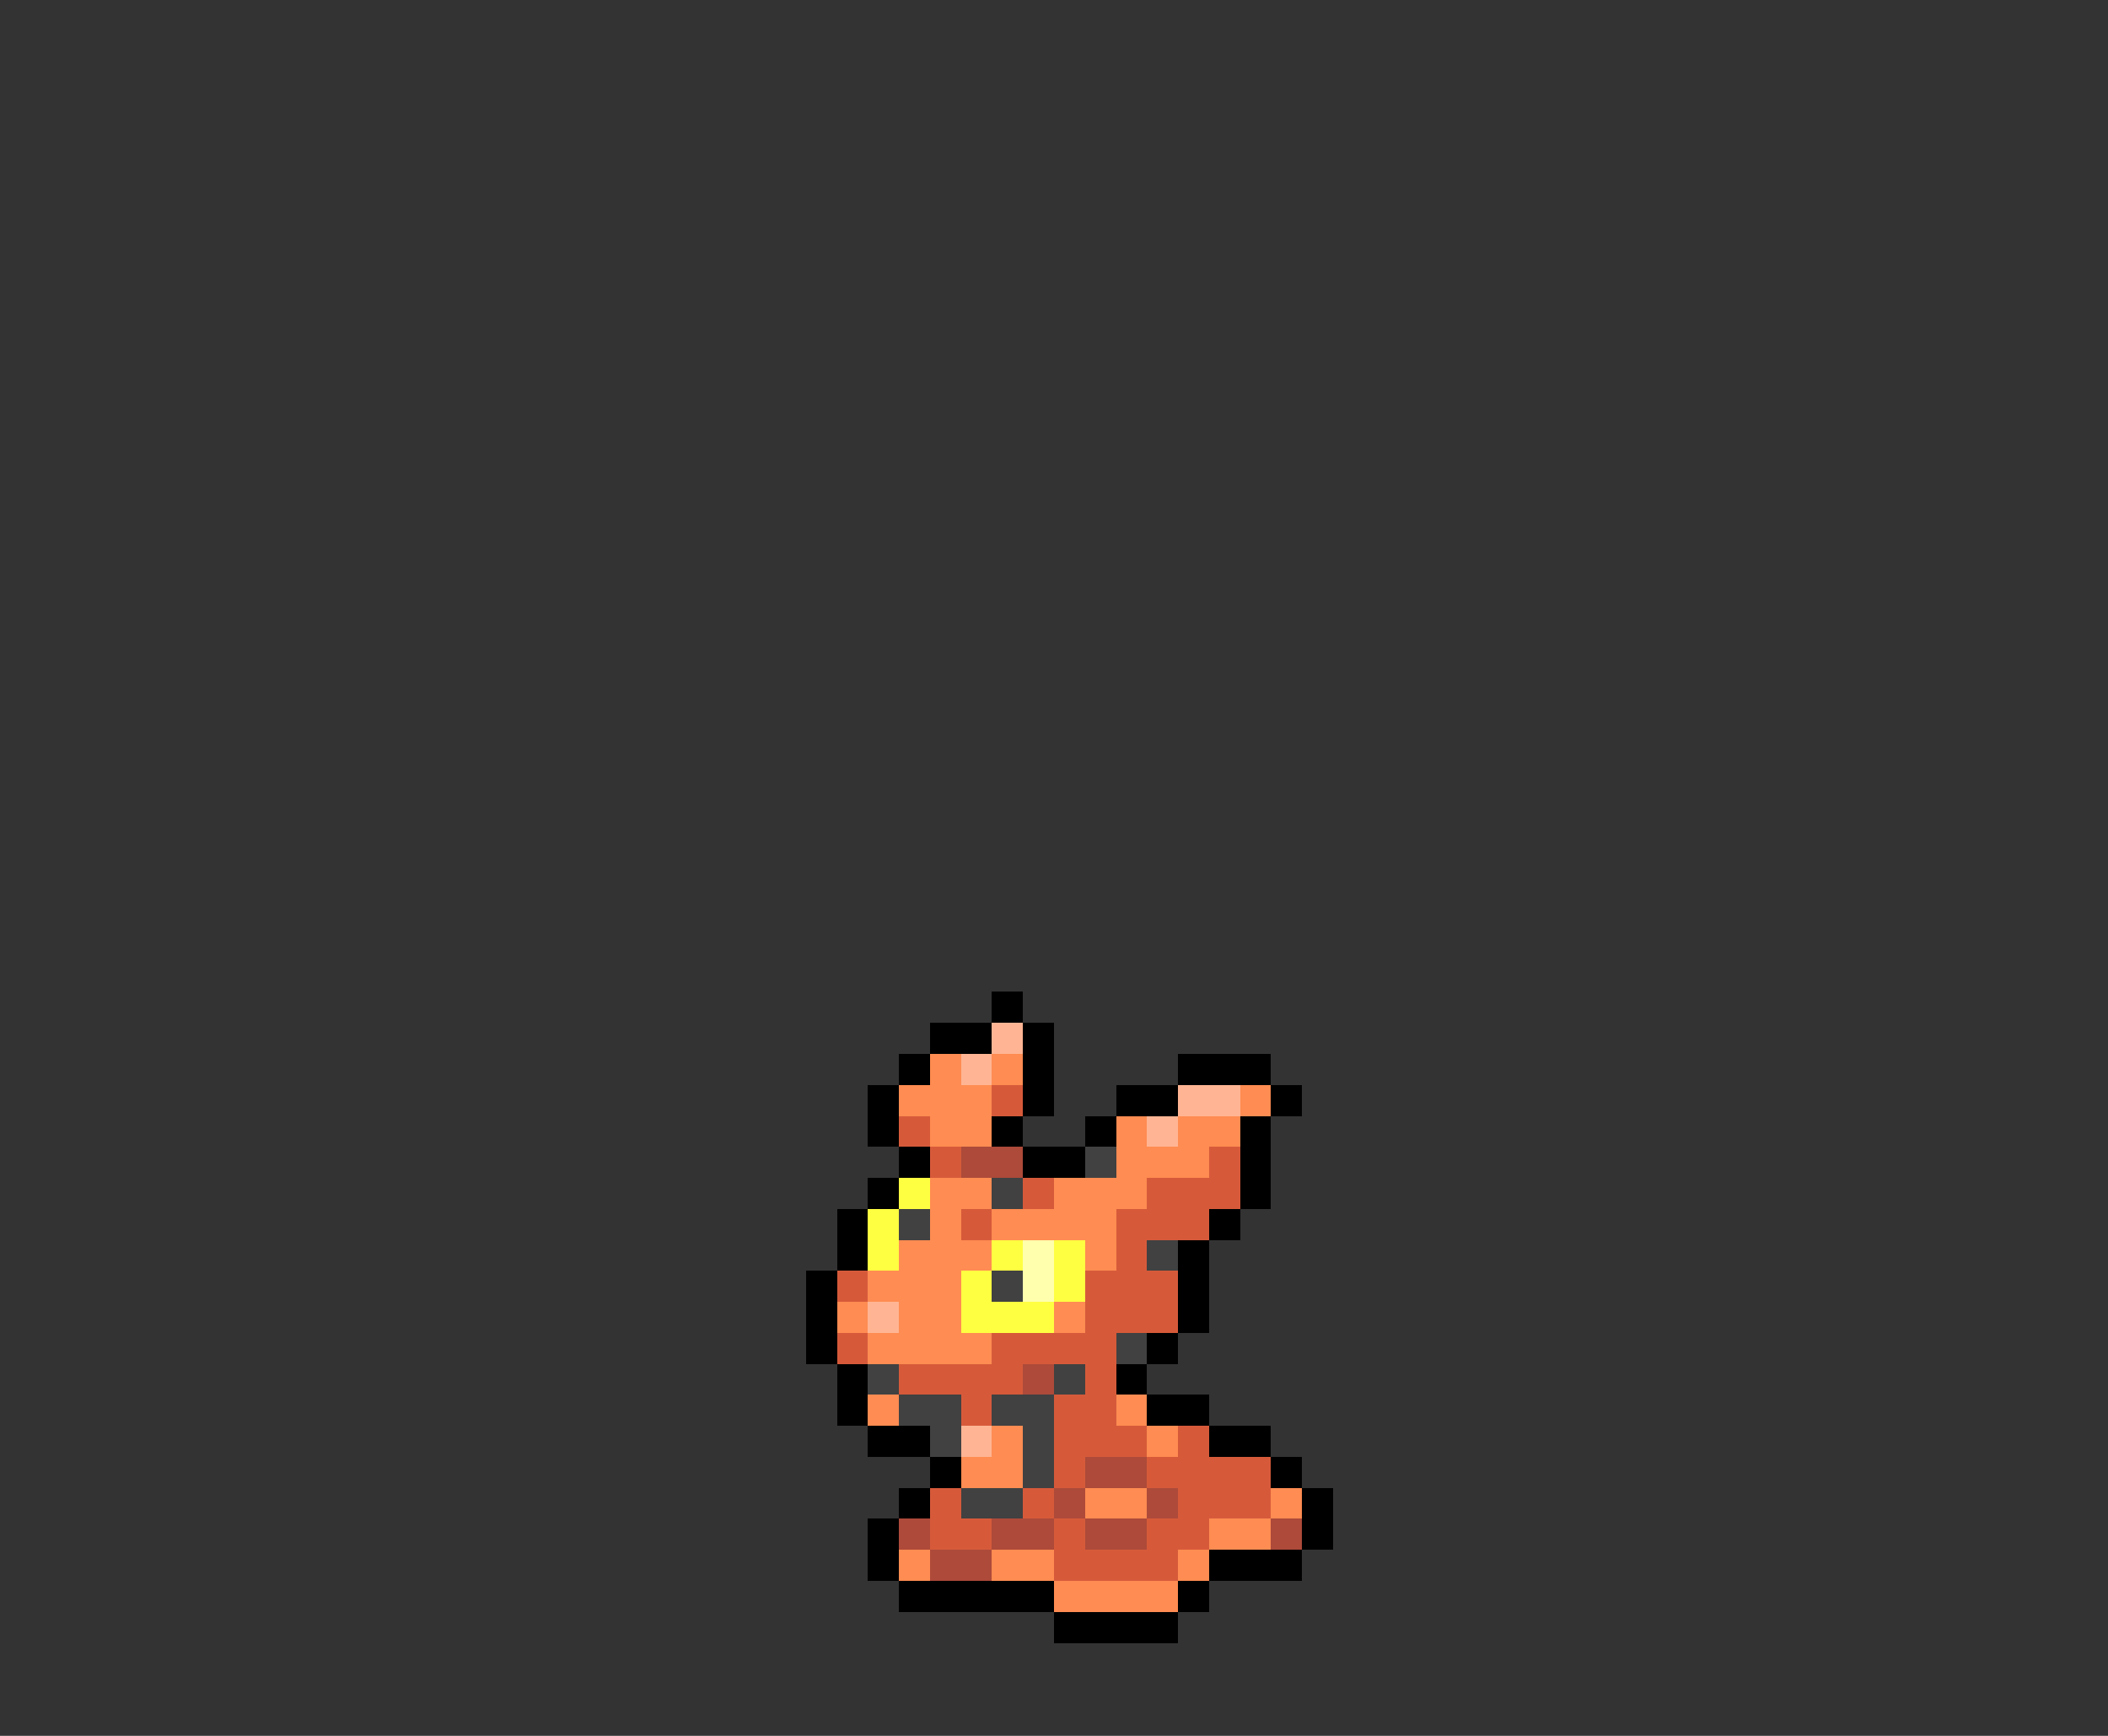 <svg xmlns="http://www.w3.org/2000/svg" viewBox="0 -0.5 68 56" shape-rendering="crispEdges">
<rect x="0" y="-0.5" width="68" height="56" fill="#333333" stroke="none"/>
<path stroke="#000000" d="M32 32h1M30 33h2M33 33h1M29 34h1M33 34h1M38 34h3M28 35h1M33 35h1M36 35h2M41 35h1M28 36h1M32 36h1M35 36h1M40 36h1M29 37h1M33 37h2M40 37h1M28 38h1M40 38h1M27 39h1M39 39h1M27 40h1M38 40h1M26 41h1M38 41h1M26 42h1M38 42h1M26 43h1M37 43h1M27 44h1M36 44h1M27 45h1M37 45h2M28 46h2M39 46h2M30 47h1M41 47h1M29 48h1M42 48h1M28 49h1M42 49h1M28 50h1M39 50h3M29 51h5M38 51h1M34 52h4" />
<path stroke="#ffb594" d="M32 33h1M31 34h1M38 35h2M37 36h1M28 42h1M31 46h1" />
<path stroke="#ff8c52" d="M30 34h1M32 34h1M29 35h3M40 35h1M30 36h2M36 36h1M38 36h2M36 37h3M30 38h2M34 38h3M30 39h1M32 39h4M29 40h3M35 40h1M28 41h3M27 42h1M29 42h2M34 42h1M28 43h4M28 45h1M36 45h1M32 46h1M37 46h1M31 47h2M35 48h2M41 48h1M39 49h2M29 50h1M32 50h2M38 50h1M34 51h4" />
<path stroke="#d65a3a" d="M32 35h1M29 36h1M30 37h1M39 37h1M33 38h1M37 38h3M31 39h1M36 39h3M36 40h1M27 41h1M35 41h3M35 42h3M27 43h1M32 43h4M29 44h4M35 44h1M31 45h1M34 45h2M34 46h3M38 46h1M34 47h1M37 47h4M30 48h1M33 48h1M38 48h3M30 49h2M34 49h1M37 49h2M34 50h4" />
<path stroke="#ad4a3a" d="M31 37h2M33 44h1M35 47h2M34 48h1M37 48h1M29 49h1M32 49h2M35 49h2M41 49h1M30 50h2" />
<path stroke="#414141" d="M35 37h1M32 38h1M29 39h1M37 40h1M32 41h1M36 43h1M28 44h1M34 44h1M29 45h2M32 45h2M30 46h1M33 46h1M33 47h1M31 48h2" />
<path stroke="#ffff42" d="M29 38h1M28 39h1M28 40h1M32 40h1M34 40h1M31 41h1M34 41h1M31 42h3" />
<path stroke="#ffffad" d="M33 40h1M33 41h1" />
</svg>